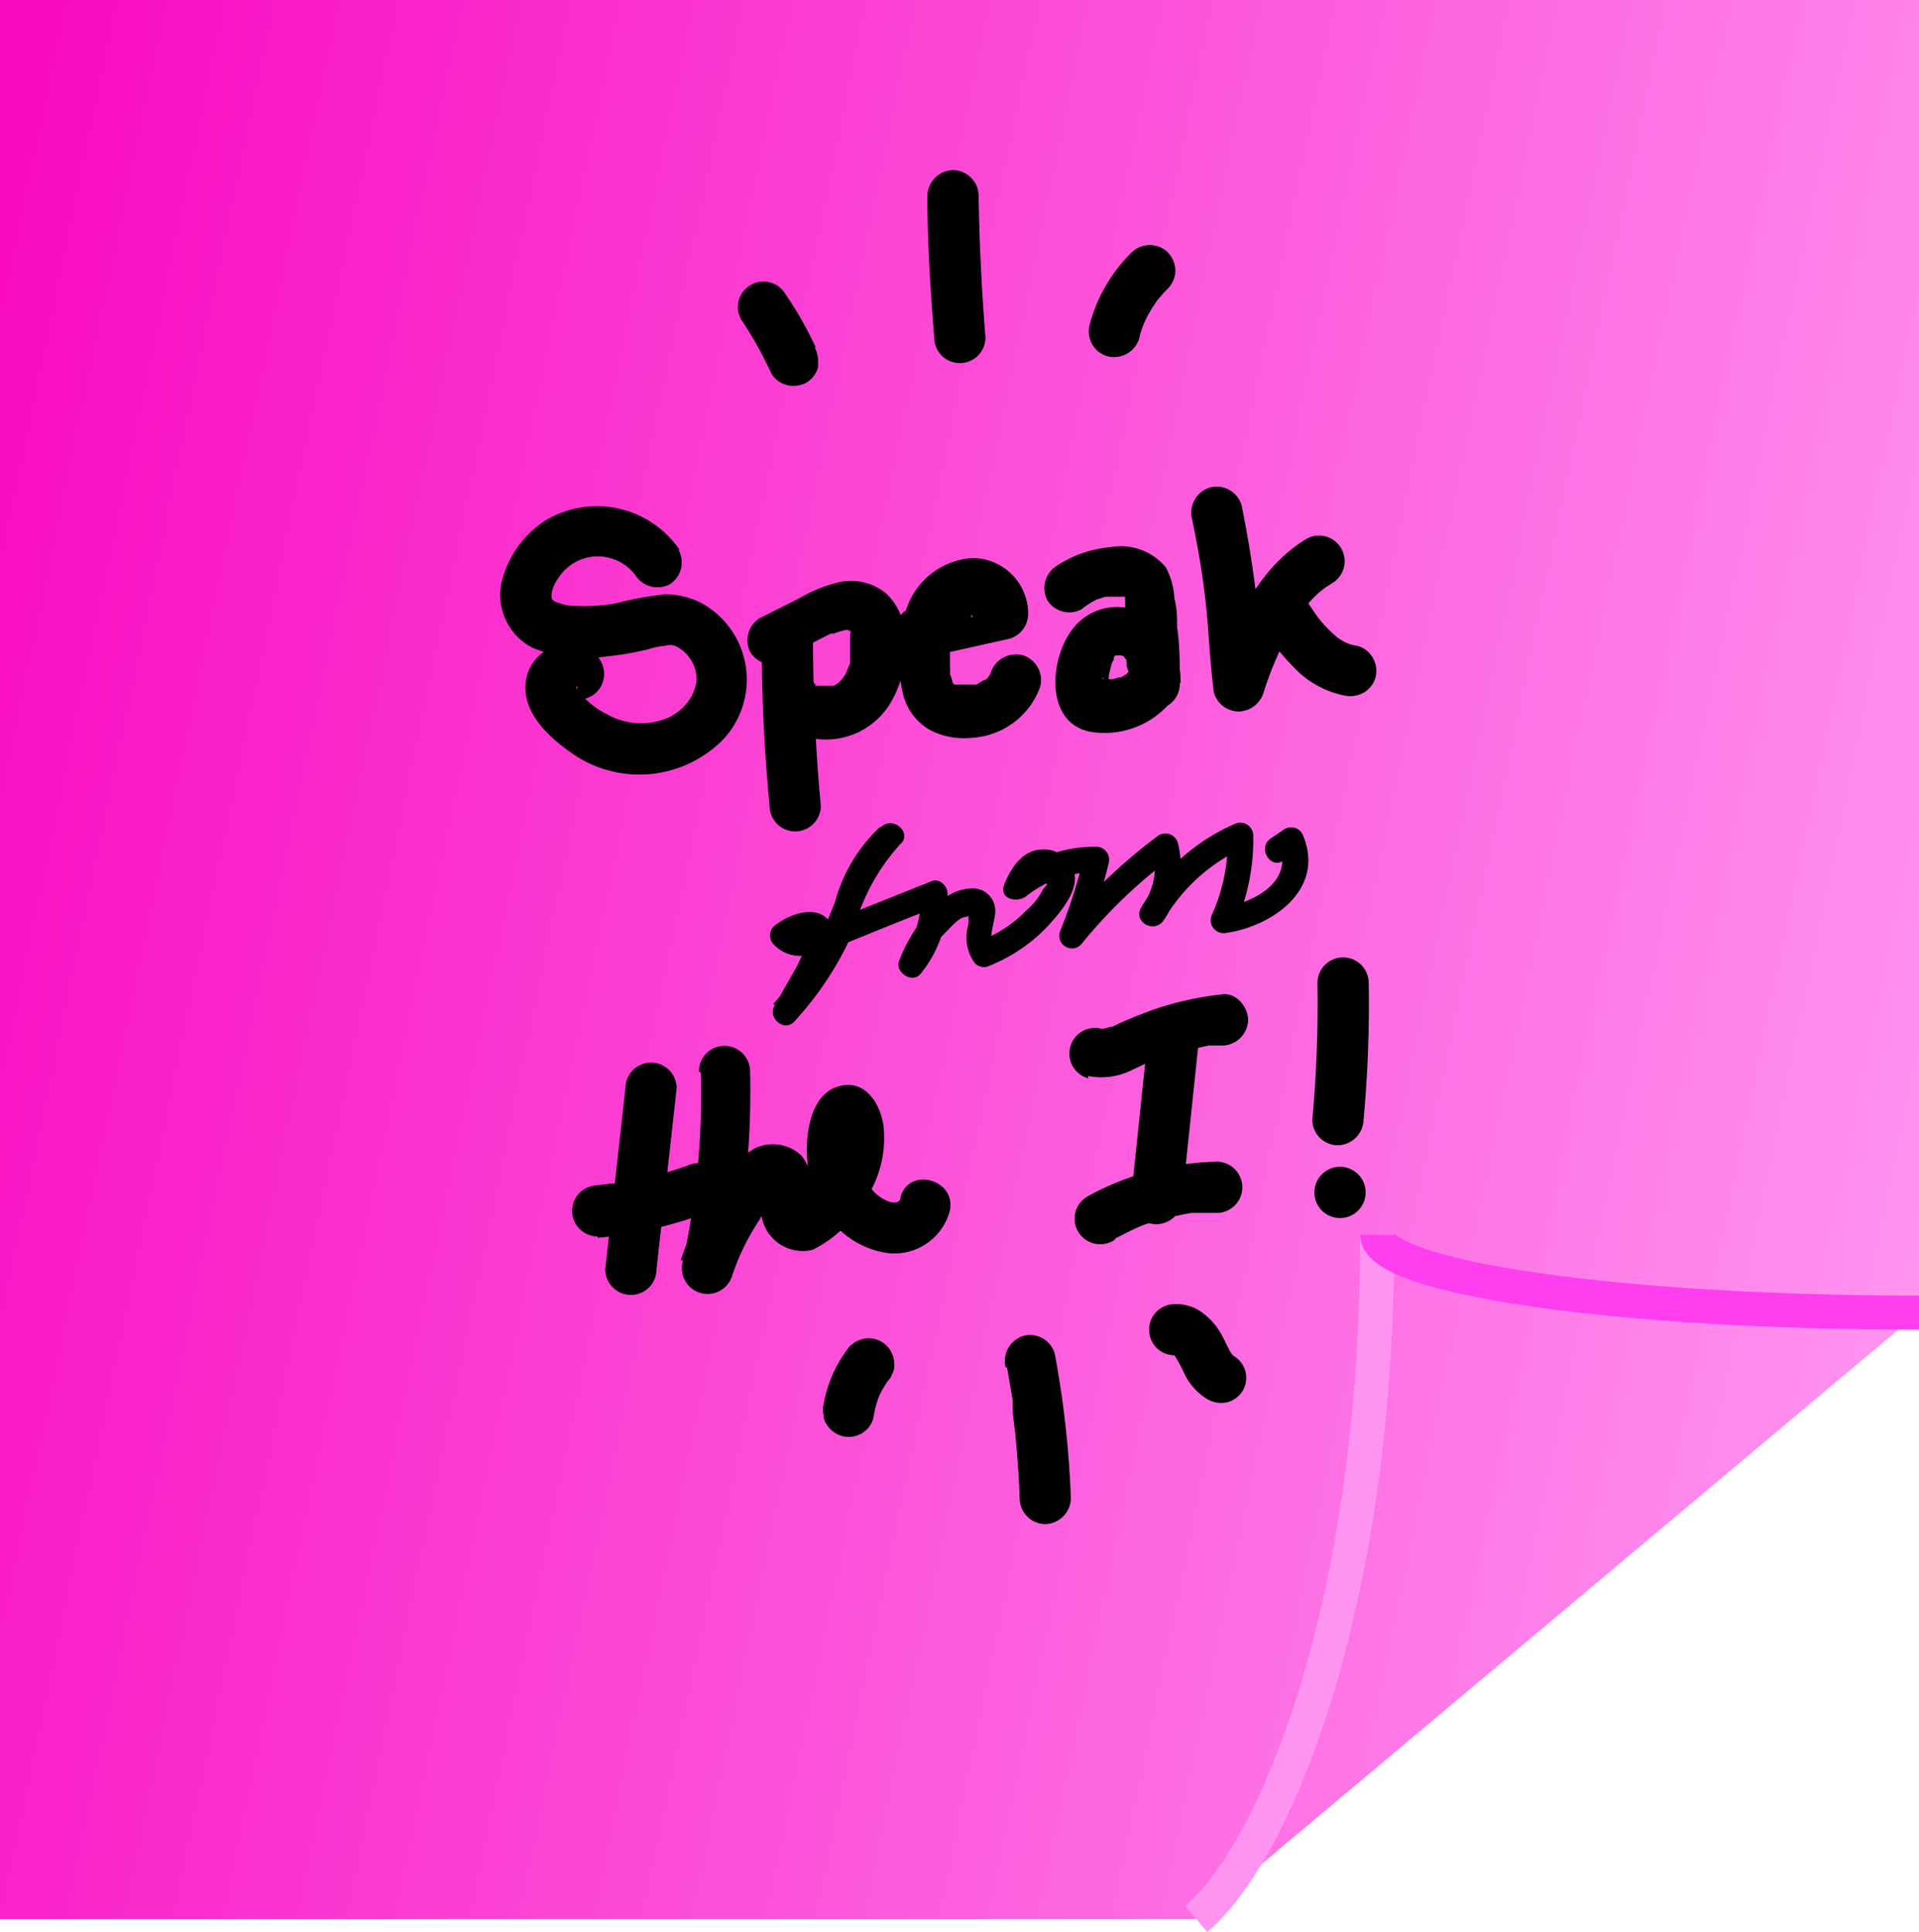 <svg id="Lager_1" data-name="Lager 1" xmlns="http://www.w3.org/2000/svg" xmlns:xlink="http://www.w3.org/1999/xlink" viewBox="0 0 56.18 56.56"><defs><style>.cls-1{fill:url(#Namnlös_övertoning_61);}.cls-2,.cls-3{fill:none;stroke-miterlimit:10;}.cls-2{stroke:#ff94f0;}.cls-3{stroke:#ff3ef0;}</style><linearGradient id="Namnlös_övertoning_61" x1="-4.43" y1="21.35" x2="57.07" y2="34.1" gradientUnits="userSpaceOnUse"><stop offset="0" stop-color="#f908c0"/><stop offset="1" stop-color="#ff94f0"/></linearGradient></defs><title>Namnlöst-13</title><polygon class="cls-1" points="35.02 56.18 0 56.18 0 0 56.18 0 56.18 38.42 35.02 56.18"/><path class="cls-2" d="M667.29,661.4c2.25-1.89,5.3-9,5.3-20" transform="translate(-632.27 -605.22)"/><path class="cls-3" d="M672.59,641.37c0,1.26,7.09,2.28,15.86,2.28" transform="translate(-632.27 -605.22)"/><path d="M652.16,621.31a2.93,2.93,0,0,0-3.91-.86A3,3,0,0,0,647,622.1a1.74,1.74,0,0,0,.85,2.08,4,4,0,0,0,2.16.26,8.79,8.79,0,0,0,1.23-.21,2,2,0,0,1,.49-.1.48.48,0,0,1,.31,0,1.08,1.08,0,0,1,.41.34,1.06,1.06,0,0,1,.21.7,1.31,1.31,0,0,1-.21.54,1.54,1.54,0,0,1-.59.51,2,2,0,0,1-1.8-.08,2.46,2.46,0,0,1-.82-.64l-.06-.09c-.12-.1.1-.17-.07.07a.3.3,0,0,1-.43,0,.75.75,0,0,0,1.06,0,.76.76,0,0,0,0-1.06,1.24,1.24,0,0,0-2.05.61c-.22.94.56,1.7,1.25,2.19a3.44,3.44,0,0,0,4.47-.32,2.56,2.56,0,0,0-.56-4,2.3,2.3,0,0,0-1.12-.28,10.41,10.41,0,0,0-1.46.27,5.42,5.42,0,0,1-1.14.07,1.42,1.42,0,0,1-.65-.15c-.06-.05-.07-.07-.06-.22a1,1,0,0,1,.18-.42,1.37,1.37,0,0,1,2.27-.11.77.77,0,0,0,1,.27.76.76,0,0,0,.27-1Z" transform="translate(-632.27 -605.22)"/><path d="M654.57,624.06c0,1.58.08,3.17.23,4.75a.75.75,0,0,0,1.5,0c-.15-1.58-.22-3.17-.23-4.75a.75.75,0,0,0-.75-.75.76.76,0,0,0-.75.75Z" transform="translate(-632.27 -605.22)"/><path d="M655.12,624.52l.88-.45.43-.22.16-.08.09,0c.08-.05-.15,0,0,0a1.92,1.92,0,0,1,.37-.11s.11,0,0,0,0,0,0,0h.09c.09,0-.17,0-.05,0l.08,0s-.16-.08-.06,0-.12-.1,0,0-.08-.13,0,0l.05.08c0,.08-.05-.15,0-.06s0,.08,0,.11,0,.06,0,.09,0,0,0-.06,0,.12,0,.16,0,.26,0,.39,0,.1,0-.06c0,0,0,.06,0,.09l0,.16c0,.06,0,.12-.05.17a.25.25,0,0,0,0,.07l0,.06c0,.06,0,0,0-.07s-.06.11-.08.16l-.09.13c-.1.15.1-.11,0,0l-.14.15c-.09.08.13-.08,0,0l-.13.07c-.08,0,.16,0,.07,0l0,0-.19,0s-.1,0,0,0,0,0,0,0h-.17c.14,0,0,0,0,0l-.16,0c-.08,0,.15.08.08,0l-.08,0-.06,0s.14.13,0,0l0-.05c-.09-.09,0,0,0,.05s-.07-.11-.09-.16a.76.76,0,0,0-1-.27.78.78,0,0,0-.27,1,1.85,1.85,0,0,0,1.71,1,2.2,2.2,0,0,0,1.83-1.07,3.17,3.17,0,0,0,.42-2,1.77,1.77,0,0,0-.53-1.19,1.61,1.61,0,0,0-1.37-.35,4,4,0,0,0-1.14.45l-1.21.61a.76.76,0,0,0-.27,1,.77.77,0,0,0,1,.27Z" transform="translate(-632.27 -605.22)"/><path d="M659.4,624.46l2.42-.54a.76.76,0,0,0,.55-.72,1.63,1.63,0,0,0-1.68-1.64,2.19,2.19,0,0,0-1.91,1.57,4.19,4.19,0,0,0-.18,1.27,4,4,0,0,0,.11,1.15,1.66,1.66,0,0,0,.8,1.05,2.19,2.19,0,0,0,1.21.22,2.26,2.26,0,0,0,2-1.49.76.76,0,0,0-.52-.93.78.78,0,0,0-.93.53.25.25,0,0,1,0,.07c0,.08,0-.07,0-.07a.91.91,0,0,1-.08.13s.1-.11,0,0l0,0s0,0-.05.05-.08,0,0,0a1,1,0,0,0-.27.15s.14,0,.06,0l-.07,0-.17,0s-.2,0-.08,0,0,0-.08,0h-.25s.15,0,0,0l-.11,0s-.1,0,0,0-.11-.11,0,0,0,0,0,0,0-.07,0,0,0,0,0,0,0,0,0,0a1.4,1.4,0,0,0-.09-.31s0,.15,0,.06a.22.22,0,0,0,0-.08,1.15,1.15,0,0,0,0-.19v-.43c0-.06,0-.13,0-.2a.34.34,0,0,1,0-.1s0-.16,0-.07,0,0,0,0a.44.44,0,0,1,0-.1,1.33,1.33,0,0,1,.05-.19l0-.1s0-.11,0,0v0l0-.1s.14-.18.07-.1,0-.06.07-.07.15-.12.07-.07l.11-.06s.1,0,0,0,0,0,0,0l.08,0h0s0,0,0,0h0l.08,0s-.14-.07,0,0l.09,0s-.11-.1,0,0l0,.06c.08.06-.09-.11,0,0s0,.07,0,.07l0-.09v0s0,.12,0,0,0,0,0,.05l.56-.73L659,623a.75.75,0,0,0,.4,1.45Z" transform="translate(-632.27 -605.22)"/><path d="M664,623l.24-.16a.39.39,0,0,0,.11-.06h0l.28-.09.12,0s.2,0,.09,0h.22c.06,0,.28,0,.12,0l.12,0c.12,0,0,0,0,0s0-.08-.09-.12,0,0,0,0a.29.29,0,0,1,0,.09c0,.07,0,.06,0,0a.77.77,0,0,0,0,.15l0,.35q0,.33.06.66c0,.46.06.93.06,1.4h1.5a2.33,2.33,0,0,0-.94-1.95,1.64,1.64,0,0,0-2,.13c-.88.77-1.16,3,.34,3.25a2.52,2.52,0,0,0,2.2-.75.75.75,0,1,0-1.06-1.06l-.13.12c-.11.12.09,0,0,0l-.15.09c-.14.09.1,0-.05,0l-.17.05-.12,0h.08a.55.55,0,0,1-.18,0h-.13l.09,0c-.08,0-.15-.07,0,0a.34.34,0,0,1,.12.12l0,.09a.36.36,0,0,1,0-.1v.09s0-.13,0-.16,0-.11,0-.16,0-.07,0-.1V625s.07-.29.08-.33l0-.07q-.06.14,0,.06l.07-.14,0-.06h0s0,0,0,0a.12.12,0,0,1,.05-.05s-.14.1,0,0-.06,0,0,0H665c-.09,0-.11,0,0,0h0l.08,0c-.08,0-.09,0,0,0s.17.11.09.05l.08.08s0,0,0,0l0,.09a.56.56,0,0,1,0,.08c0-.07,0-.08,0,0l.06.19s0,.07,0,.1,0-.09,0,0,0,.16,0,.24a.75.75,0,0,0,1.5,0c0-.56,0-1.12-.08-1.67,0-.27,0-.55-.08-.82a2.11,2.11,0,0,0-.25-.92,1.71,1.71,0,0,0-1.63-.59,3.37,3.37,0,0,0-1.57.55.77.77,0,0,0-.27,1,.76.76,0,0,0,1,.27Z" transform="translate(-632.27 -605.22)"/><path d="M667.17,620.42c.17.81.31,1.63.4,2.45s.12,1.76.24,2.63a.76.76,0,0,0,.73.55.78.78,0,0,0,.72-.55,10.2,10.2,0,0,1,.79-1.85c.08-.15.18-.3.27-.45a1.89,1.89,0,0,1,.25-.31,3.06,3.06,0,0,1,.36-.36s.19-.14.08-.07l.25-.16a.75.75,0,0,0-.75-1.3c-1.48.91-2.14,2.54-2.7,4.1h1.45c0-.32,0-.77-.08-1.14s-.08-.86-.13-1.29c-.11-.89-.25-1.77-.43-2.65a.76.76,0,0,0-.92-.53.77.77,0,0,0-.53.93Z" transform="translate(-632.27 -605.22)"/><path d="M669.16,623.51a7.41,7.41,0,0,0,1,1.26,2.76,2.76,0,0,0,1.46.81.81.81,0,0,0,.57-.08.75.75,0,0,0,.35-.45.76.76,0,0,0-.08-.57.72.72,0,0,0-.45-.35,1.42,1.42,0,0,1-.4-.12l.18.08a2.32,2.32,0,0,1-.46-.27l.15.11a4,4,0,0,1-.67-.69l.12.15c-.16-.2-.3-.42-.44-.63a.82.82,0,0,0-.45-.35.78.78,0,0,0-.58.08.75.75,0,0,0-.27,1Z" transform="translate(-632.27 -605.22)"/><path d="M658,629.46a4.73,4.73,0,0,0-1.28,2.15,9.26,9.26,0,0,1-1.81,3l.59.46c.31-.54.62-1.08.92-1.63a1.24,1.24,0,0,0,.26-1c-.27-.8-1.18-.53-1.68-.16a.38.38,0,0,0-.08.59c.48.5,1.11.35,1.7.13,1-.4,2-.82,3.08-1.23l-.48-.36a2.71,2.71,0,0,1-.57,1.82l.63.36a2.85,2.85,0,0,1,.69-1.09c.14-.14.37-.41.54-.43s.14-.12.11,0a1.7,1.7,0,0,1,0,.22,1.28,1.28,0,0,0,.19,1.13.37.37,0,0,0,.36.1,4.83,4.83,0,0,0,1.75-1.16c.35-.38.9-1,.81-1.55a.91.91,0,0,0-.93-.72c-.59,0-.93.54-1.12,1s.37.57.63.37a3.19,3.19,0,0,1,2.06-.7l-.36-.48a15.5,15.5,0,0,1-.71,2.22.37.37,0,0,0,.62.37,14.61,14.61,0,0,1,2.66-2.55l-.56-.23a2,2,0,0,1-.34,1.7l.65.38a5.2,5.2,0,0,1,2.44-2.17l-.56-.33a5.24,5.24,0,0,1-.45,2.31.38.38,0,0,0,.42.55c1.35-.2,2.87-1.27,2.25-2.82a.38.38,0,0,0-.55-.22l-.41.28c-.4.27,0,.92.38.64l.41-.27-.55-.23c.47,1.17-.79,1.75-1.72,1.9l.42.55a6.24,6.24,0,0,0,.55-2.69.38.38,0,0,0-.56-.32,5.86,5.86,0,0,0-2.72,2.44c-.25.42.38.77.65.38a2.75,2.75,0,0,0,.42-2.28.38.38,0,0,0-.55-.22,15.8,15.8,0,0,0-2.81,2.67l.63.36a15.5,15.5,0,0,0,.71-2.22.38.38,0,0,0-.36-.47,4,4,0,0,0-2.59.92l.62.36c0-.24.13-.33.33-.25s.27,0,.08.21a2,2,0,0,1-.5.63,3.68,3.68,0,0,1-1.34.88l.37.1c-.16-.2.12-.8.06-1.07a.65.65,0,0,0-.67-.56c-1,0-1.84,1.31-2.14,2.13-.12.34.4.66.63.37a3.52,3.52,0,0,0,.79-2.35c0-.22-.24-.46-.47-.36l-2,.8c-.38.15-1.65.9-2,.49l-.07.59.19-.14c.32-.06.41,0,.27.16s-.28.49-.33.59l-.66,1.16c-.2.36.3.78.59.45a9.56,9.56,0,0,0,1.72-2.63,6,6,0,0,1,1.37-2.55c.37-.3-.16-.83-.53-.53Z" transform="translate(-632.27 -605.22)"/><path d="M650.58,637.08l-.59,5.3a.75.75,0,0,0,1.5,0l.59-5.3a.75.75,0,0,0-1.5,0Z" transform="translate(-632.27 -605.22)"/><path d="M649.77,641.46a12.64,12.64,0,0,0,3.15-.72.85.85,0,0,0,.45-.34.78.78,0,0,0,.07-.58.75.75,0,0,0-.92-.52,11.77,11.77,0,0,1-1.43.43c-.23.06-.46.1-.7.14l-.19,0c-.05,0-.26,0-.05,0l-.38.05a.79.79,0,0,0-.53.22.75.75,0,0,0,.53,1.28Z" transform="translate(-632.27 -605.22)"/><path d="M652.79,636.63a22.73,22.73,0,0,1-.53,5.52.75.75,0,0,0,1.45.4,6.77,6.77,0,0,1,.81-1.64c0-.07.54-.7.54-.68h0s0,0-.1,0l-.18-.17c-.15-.24-.21-.26-.18-.07a2.39,2.39,0,0,0-.05.6,1.22,1.22,0,0,0,1.51,1.22,3.52,3.52,0,0,0,1.49-1.4,3.17,3.17,0,0,0,.6-2c0-.74-.52-1.71-1.43-1.35-.67.27-.83,1.19-.83,1.82a3.33,3.33,0,0,0,.53,1.81,2.57,2.57,0,0,0,1.87,1.22,1.68,1.68,0,0,0,1.78-1.22c.23-.94-1.21-1.34-1.44-.4,0,.14-.17.16-.33.11a1.17,1.17,0,0,1-.61-.51,2,2,0,0,1-.29-.77,3.51,3.51,0,0,1,0-.46,2.8,2.8,0,0,0,.06-.28c0-.12.1-.09-.08,0l-.38.1c-.34-.39-.47-.47-.4-.26a.75.75,0,0,1,0,.16.6.6,0,0,1,0,.23,1.25,1.25,0,0,1-.11.5,2.67,2.67,0,0,1-.56.85c-.09.1-.39.3-.43.43.05-.17.34,0,.43.05s0,.14.07.07a1.63,1.63,0,0,0-.26-1.45,1.21,1.21,0,0,0-1.39-.21,3.14,3.14,0,0,0-1,1,8.17,8.17,0,0,0-1.15,2.26l1.45.4a24.53,24.53,0,0,0,.58-5.92.75.75,0,0,0-1.5,0Z" transform="translate(-632.27 -605.22)"/><path d="M665.85,635.83l-.47,4.48a.74.74,0,0,0,.75.75.76.76,0,0,0,.75-.75l.47-4.48a.75.75,0,0,0-.75-.75.78.78,0,0,0-.75.75Z" transform="translate(-632.27 -605.22)"/><path d="M664.12,636.72a2,2,0,0,0,1.3-.18l.47-.22.07,0,.24-.09a8.84,8.84,0,0,1,1-.3l.45-.1.27,0c.08,0,.08,0,0,0l.14,0a.77.77,0,0,0,.75-.75c0-.37-.34-.8-.75-.75a9.34,9.34,0,0,0-2,.44c-.33.12-.66.25-1,.4l-.23.11c-.15.08.09,0-.06,0a.94.94,0,0,1-.24.06c.1,0,.11,0,0,0,.1,0,.1,0,0,0a.75.75,0,1,0-.4,1.45Z" transform="translate(-632.27 -605.22)"/><path d="M664.92,641.48l.37-.19.21-.1,0,0a4,4,0,0,1,.82-.28c.27-.07.55-.13.82-.18h.09c-.1,0-.11,0,0,0l.21,0,.45,0a.75.75,0,0,0,0-1.5,8.2,8.2,0,0,0-3.75,1,.75.75,0,1,0,.76,1.29Z" transform="translate(-632.27 -605.22)"/><path d="M670.84,634a37.15,37.15,0,0,1-.15,4,.75.75,0,0,0,.75.75.77.77,0,0,0,.75-.75,37.15,37.15,0,0,0,.15-4,.75.75,0,0,0-1.5,0Z" transform="translate(-632.27 -605.22)"/><path d="M671.5,640.88a.75.75,0,0,0,0-1.5.75.75,0,0,0,0,1.5Z" transform="translate(-632.27 -605.22)"/><path d="M656.15,615.39a10.31,10.31,0,0,0-.88-1.55.75.75,0,0,0-.45-.35.74.74,0,0,0-.58.08.72.72,0,0,0-.34.44.73.73,0,0,0,.08.58,11.3,11.3,0,0,1,.87,1.56.74.74,0,0,0,.45.34.78.78,0,0,0,.58-.07.76.76,0,0,0,.34-.45l0-.2a.83.83,0,0,0-.1-.38Z" transform="translate(-632.27 -605.22)"/><path d="M661.12,615.1c-.11-1.38-.18-2.77-.2-4.15a.76.76,0,0,0-.75-.75.77.77,0,0,0-.75.75c0,1.38.09,2.77.2,4.15a.75.75,0,0,0,1.5,0Z" transform="translate(-632.27 -605.22)"/><path d="M665.62,615.13a2.55,2.55,0,0,1,.18-.53l-.08.18a3.87,3.87,0,0,1,.5-.86l-.11.15a3.23,3.23,0,0,1,.35-.4.79.79,0,0,0,.22-.53.81.81,0,0,0-.22-.53.76.76,0,0,0-1.06,0,4.64,4.64,0,0,0-1.23,2.12.78.78,0,0,0,.08.58.75.75,0,0,0,.44.34.77.77,0,0,0,.93-.52Z" transform="translate(-632.27 -605.22)"/><path d="M657.19,644.58a3.81,3.81,0,0,0-.81,1.76.61.61,0,0,0,0,.3.49.49,0,0,0,.09.28.77.77,0,0,0,.45.34.75.75,0,0,0,.92-.52,2.57,2.57,0,0,1,.2-.72l-.08.18a2.8,2.8,0,0,1,.39-.67l-.12.15,0,0a.54.54,0,0,0,.16-.24.48.48,0,0,0,.06-.29.77.77,0,0,0-.22-.53.75.75,0,0,0-.53-.22.77.77,0,0,0-.53.22Z" transform="translate(-632.27 -605.22)"/><path d="M661.75,645.25c.06.34.12.67.17,1l0,.23c0-.13,0,.11,0,.11l.06.5c.07.66.12,1.33.14,2a.76.76,0,0,0,.75.75.77.77,0,0,0,.75-.75,28.52,28.52,0,0,0-.47-4.23.75.75,0,0,0-.92-.53.77.77,0,0,0-.52.92Z" transform="translate(-632.27 -605.22)"/><path d="M666.66,644.89h.12l-.2,0,.13,0-.18-.07a.51.51,0,0,1,.16.09l-.16-.12a1.21,1.21,0,0,1,.2.19l-.12-.15a4.65,4.65,0,0,1,.34.62,1.74,1.74,0,0,0,.68.74.79.79,0,0,0,.58.08.75.75,0,0,0,.45-.35.74.74,0,0,0-.27-1l-.1-.07.15.12-.17-.17.12.15c-.18-.24-.27-.54-.44-.79a1.89,1.89,0,0,0-.54-.55,1.11,1.11,0,0,0-.35-.16,1.37,1.37,0,0,0-.28-.05h-.12a.77.77,0,0,0-.53.22.75.75,0,0,0-.22.53.77.77,0,0,0,.22.53.75.75,0,0,0,.53.22Z" transform="translate(-632.27 -605.22)"/></svg>